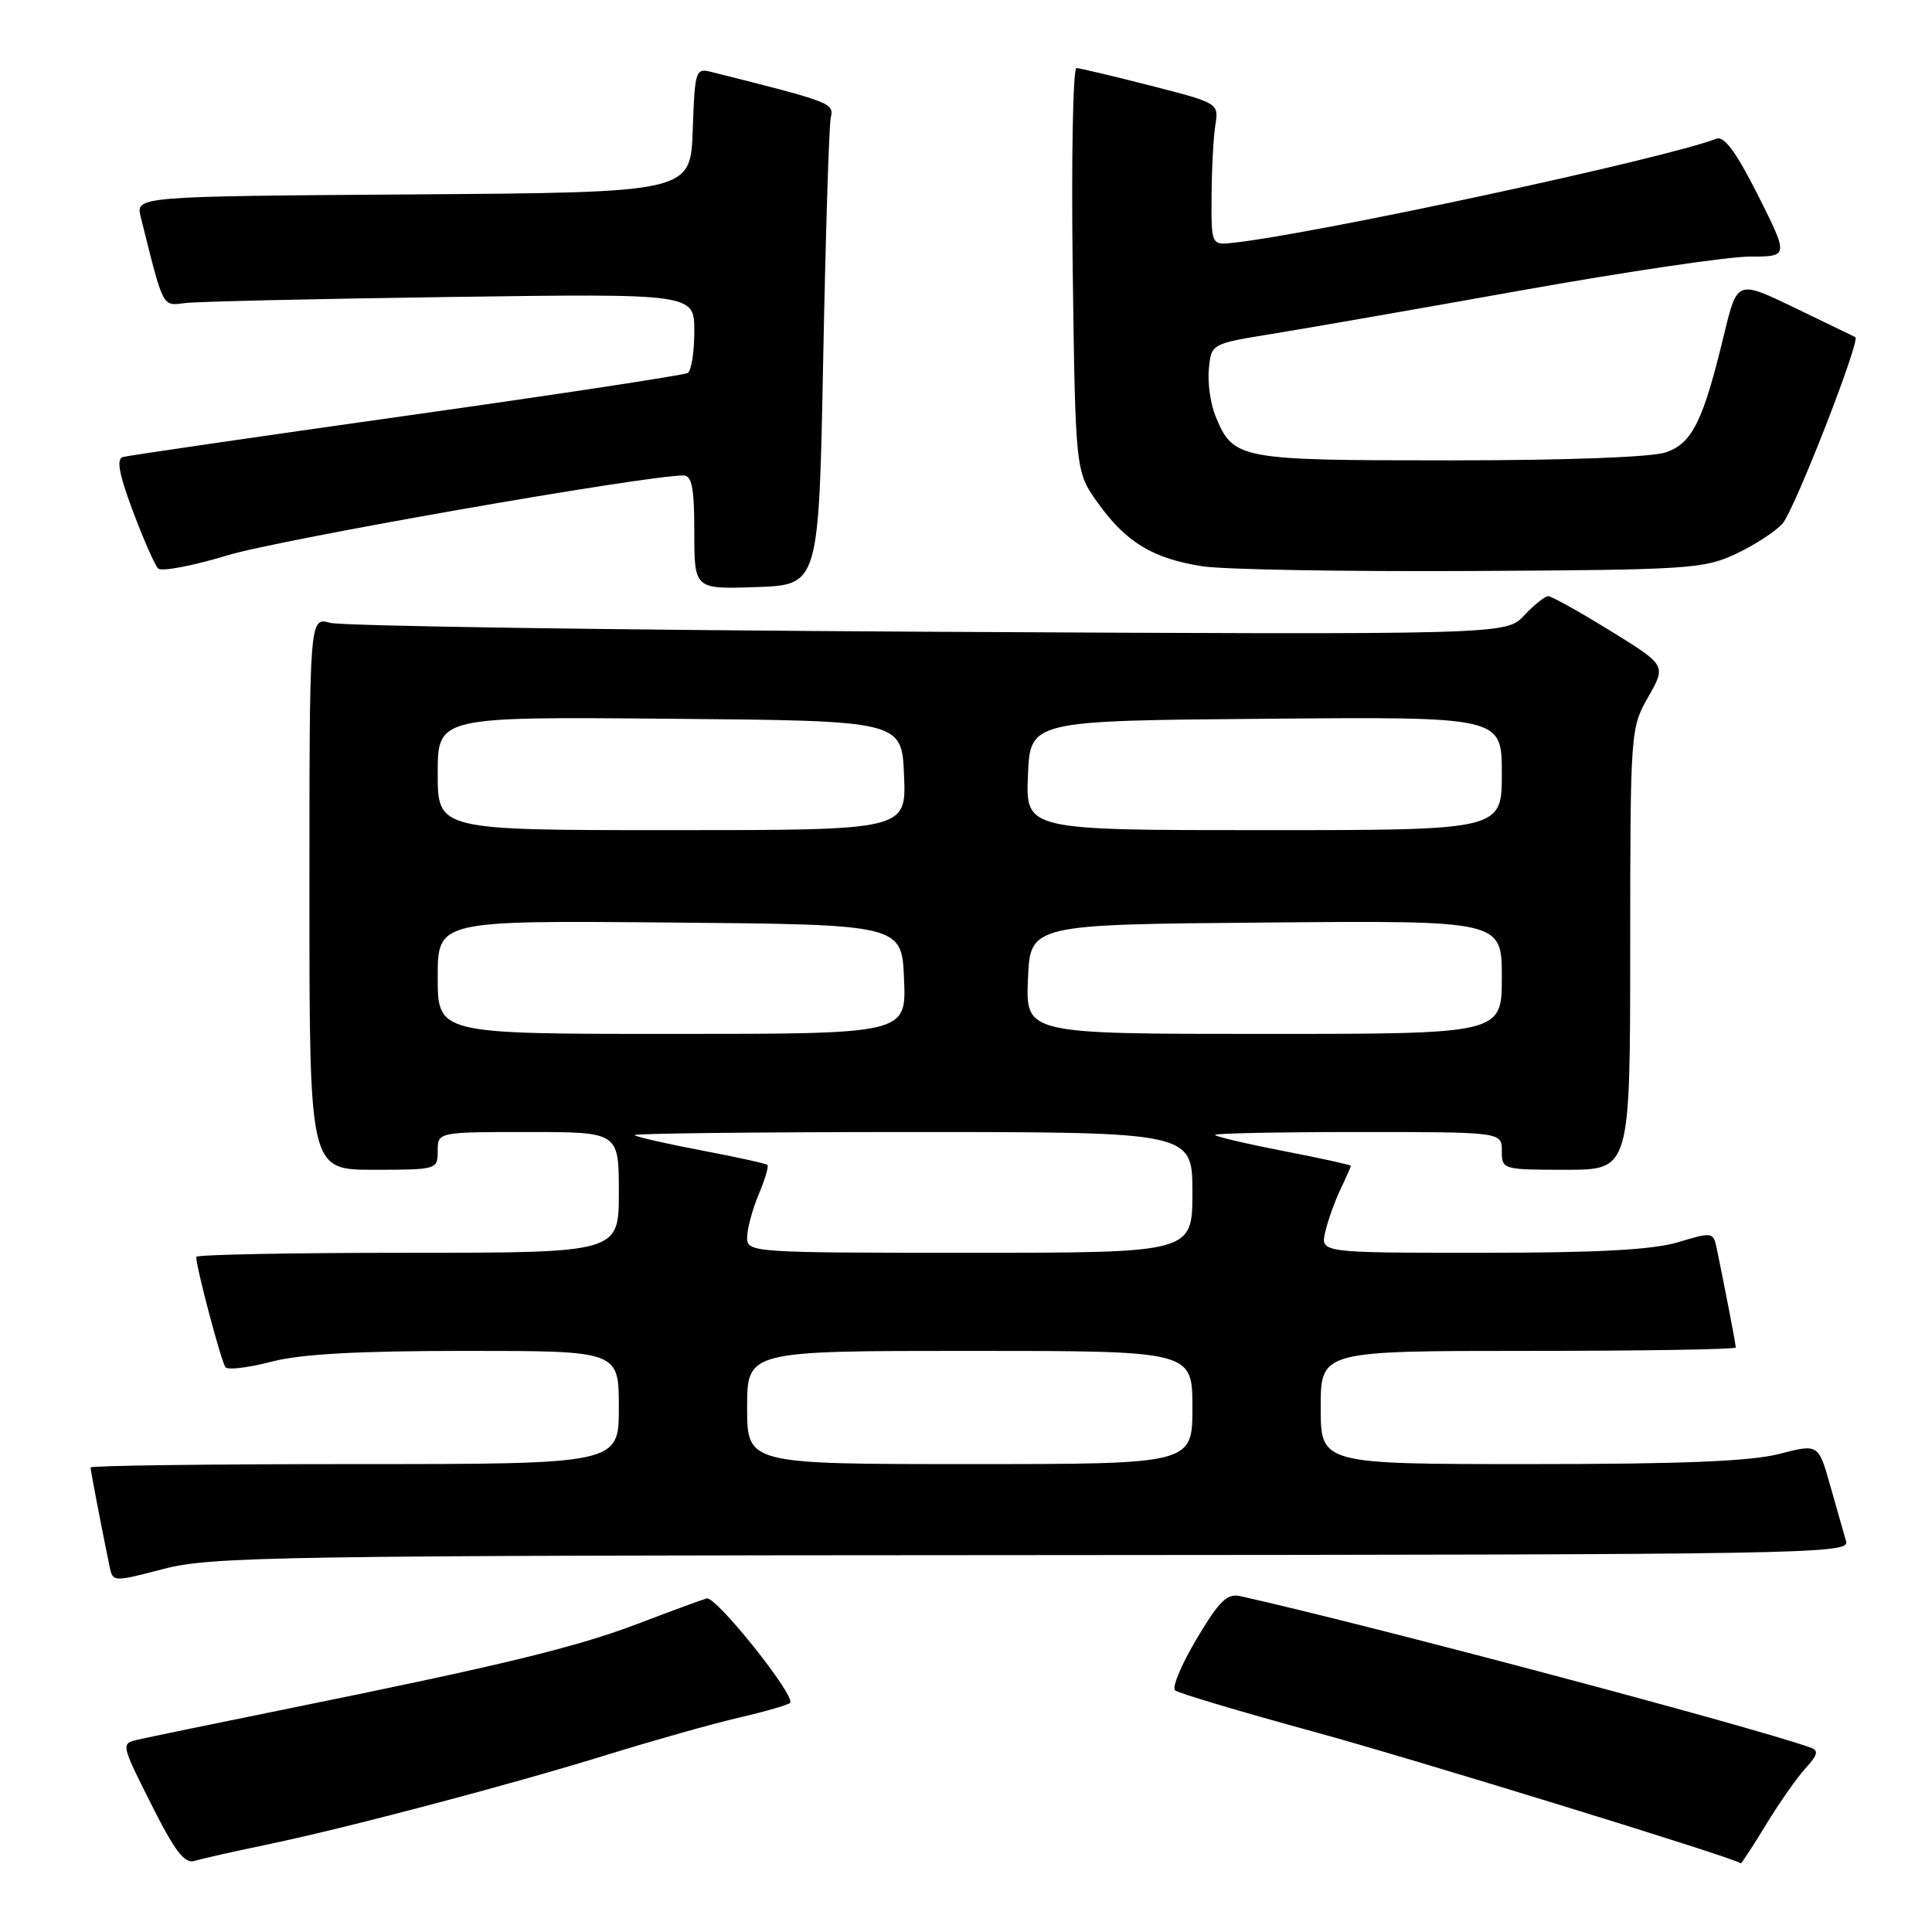 <?xml version="1.0" encoding="UTF-8" standalone="no"?>
<!DOCTYPE svg PUBLIC "-//W3C//DTD SVG 1.1//EN" "http://www.w3.org/Graphics/SVG/1.1/DTD/svg11.dtd" >
<svg xmlns="http://www.w3.org/2000/svg" xmlns:xlink="http://www.w3.org/1999/xlink" version="1.1" viewBox="0 0 256 256">
 <g >
 <path fill="currentColor"
d=" M 35.00 244.50 C 45.59 242.31 67.54 236.52 80.50 232.50 C 86.55 230.63 94.36 228.42 97.85 227.61 C 101.35 226.80 104.42 225.91 104.69 225.64 C 105.52 224.81 94.88 211.48 93.65 211.80 C 93.02 211.97 88.96 213.46 84.64 215.11 C 76.36 218.27 66.70 220.62 38.00 226.44 C 28.38 228.39 19.49 230.23 18.25 230.52 C 16.02 231.03 16.03 231.10 20.04 239.07 C 23.18 245.32 24.46 246.99 25.79 246.58 C 26.73 246.29 30.88 245.35 35.00 244.50 Z  M 234.02 241.75 C 235.78 238.86 238.14 235.50 239.26 234.28 C 240.87 232.52 241.01 231.95 239.90 231.56 C 231.71 228.67 181.20 215.26 164.36 211.50 C 162.61 211.10 161.56 212.12 158.56 217.16 C 156.55 220.54 155.26 223.61 155.70 223.98 C 156.14 224.35 164.38 226.81 174.00 229.44 C 187.14 233.03 229.43 246.05 230.66 246.89 C 230.75 246.95 232.27 244.64 234.02 241.75 Z  M 136.82 206.06 C 239.49 206.00 245.11 205.91 244.62 204.25 C 244.34 203.29 243.40 199.98 242.53 196.90 C 240.95 191.31 240.95 191.31 235.76 192.65 C 232.01 193.63 222.83 194.00 202.78 194.00 C 175.00 194.00 175.00 194.00 175.00 186.50 C 175.00 179.00 175.00 179.00 202.50 179.00 C 217.62 179.00 230.00 178.80 230.00 178.55 C 230.00 178.13 228.51 170.39 227.46 165.35 C 227.02 163.26 226.86 163.24 222.35 164.60 C 218.97 165.61 211.78 166.00 196.32 166.00 C 174.96 166.00 174.96 166.00 175.60 163.25 C 175.95 161.74 176.85 159.19 177.62 157.60 C 178.38 156.00 179.00 154.59 179.00 154.47 C 179.00 154.35 174.95 153.46 170.00 152.50 C 165.05 151.54 161.00 150.58 161.00 150.38 C 161.00 150.17 169.55 150.00 180.00 150.00 C 199.00 150.00 199.00 150.00 199.00 152.50 C 199.00 154.97 199.10 155.00 207.50 155.00 C 216.00 155.00 216.00 155.00 216.01 125.75 C 216.02 96.77 216.05 96.46 218.41 92.33 C 220.79 88.16 220.79 88.16 213.37 83.58 C 209.29 81.06 205.59 79.00 205.15 79.00 C 204.71 79.00 203.27 80.15 201.95 81.56 C 199.55 84.11 199.55 84.11 123.02 83.71 C 80.94 83.48 45.26 82.95 43.75 82.53 C 41.00 81.77 41.00 81.77 41.00 118.38 C 41.00 155.00 41.00 155.00 49.50 155.00 C 57.90 155.00 58.00 154.97 58.00 152.50 C 58.00 150.00 58.00 150.00 70.00 150.00 C 82.00 150.00 82.00 150.00 82.00 158.00 C 82.00 166.00 82.00 166.00 54.00 166.00 C 38.60 166.00 26.00 166.25 26.00 166.54 C 26.00 167.97 29.35 180.58 29.89 181.18 C 30.22 181.55 32.96 181.22 35.97 180.43 C 39.84 179.42 47.35 179.00 61.72 179.00 C 82.00 179.00 82.00 179.00 82.00 186.50 C 82.00 194.00 82.00 194.00 47.00 194.00 C 27.75 194.00 12.00 194.20 12.00 194.45 C 12.00 194.86 13.42 202.24 14.52 207.57 C 14.95 209.64 14.98 209.64 21.72 207.88 C 27.99 206.25 36.60 206.11 136.82 206.06 Z  M 109.08 47.50 C 109.40 31.00 109.85 16.64 110.08 15.59 C 110.51 13.65 110.24 13.55 94.29 9.54 C 92.16 9.00 92.07 9.28 91.79 17.24 C 91.50 25.50 91.50 25.50 54.73 25.76 C 17.97 26.02 17.97 26.02 18.65 28.76 C 21.73 41.07 21.45 40.53 24.58 40.15 C 26.19 39.96 42.01 39.59 59.75 39.35 C 92.00 38.90 92.00 38.90 92.00 43.89 C 92.00 46.64 91.61 49.12 91.13 49.42 C 90.65 49.71 73.89 52.26 53.88 55.08 C 33.87 57.90 16.95 60.37 16.28 60.56 C 15.40 60.82 15.77 62.82 17.60 67.71 C 19.00 71.44 20.51 74.87 20.94 75.32 C 21.38 75.77 25.51 74.99 30.12 73.59 C 36.98 71.50 85.48 63.00 90.57 63.00 C 91.68 63.00 92.00 64.67 92.00 70.54 C 92.00 78.08 92.00 78.08 100.25 77.79 C 108.50 77.50 108.50 77.50 109.08 47.50 Z  M 230.00 73.40 C 232.47 72.24 235.26 70.43 236.19 69.38 C 237.78 67.59 246.57 45.05 245.84 44.67 C 245.65 44.57 242.05 42.83 237.84 40.80 C 230.19 37.11 230.19 37.11 228.45 44.30 C 225.69 55.77 224.24 58.72 220.77 59.93 C 218.90 60.58 207.69 61.00 192.07 61.00 C 164.08 61.00 163.43 60.88 161.07 55.16 C 160.40 53.55 160.00 50.73 160.18 48.89 C 160.50 45.55 160.50 45.55 168.50 44.25 C 172.90 43.54 187.78 40.95 201.57 38.48 C 215.35 36.02 228.97 34.00 231.83 34.00 C 237.02 34.00 237.02 34.00 232.96 25.91 C 230.07 20.17 228.47 17.99 227.44 18.38 C 220.56 21.03 174.71 30.91 163.50 32.16 C 160.50 32.50 160.50 32.50 160.54 26.00 C 160.56 22.42 160.78 18.19 161.04 16.58 C 161.50 13.68 161.48 13.66 152.50 11.36 C 147.55 10.09 143.11 9.04 142.64 9.02 C 142.17 9.01 141.95 21.04 142.14 35.75 C 142.50 62.50 142.50 62.50 145.50 66.68 C 149.24 71.89 152.79 74.02 159.36 75.04 C 162.19 75.47 178.22 75.75 195.00 75.66 C 223.73 75.51 225.76 75.38 230.00 73.40 Z  M 99.00 186.50 C 99.00 179.00 99.00 179.00 128.50 179.00 C 158.00 179.00 158.00 179.00 158.00 186.50 C 158.00 194.00 158.00 194.00 128.50 194.00 C 99.00 194.00 99.00 194.00 99.00 186.50 Z  M 99.00 163.97 C 99.00 162.85 99.68 160.31 100.51 158.31 C 101.35 156.32 101.88 154.54 101.69 154.36 C 101.51 154.18 97.57 153.31 92.93 152.43 C 88.29 151.55 84.31 150.64 84.08 150.41 C 83.85 150.19 100.39 150.00 120.83 150.00 C 158.00 150.00 158.00 150.00 158.00 158.00 C 158.00 166.00 158.00 166.00 128.50 166.00 C 99.51 166.00 99.00 165.96 99.00 163.97 Z  M 58.00 129.49 C 58.00 121.97 58.00 121.97 88.75 122.24 C 119.50 122.50 119.50 122.50 119.79 129.75 C 120.09 137.00 120.09 137.00 89.04 137.00 C 58.00 137.00 58.00 137.00 58.00 129.49 Z  M 136.21 129.75 C 136.50 122.50 136.50 122.50 167.75 122.24 C 199.00 121.97 199.00 121.97 199.00 129.49 C 199.00 137.00 199.00 137.00 167.46 137.00 C 135.91 137.00 135.91 137.00 136.21 129.75 Z  M 58.00 102.49 C 58.00 94.97 58.00 94.97 88.75 95.24 C 119.50 95.50 119.50 95.50 119.79 102.75 C 120.09 110.00 120.09 110.00 89.04 110.00 C 58.00 110.00 58.00 110.00 58.00 102.49 Z  M 136.21 102.75 C 136.50 95.50 136.50 95.50 167.75 95.24 C 199.00 94.97 199.00 94.97 199.00 102.49 C 199.00 110.00 199.00 110.00 167.46 110.00 C 135.91 110.00 135.91 110.00 136.21 102.75 Z "/>
</g>
</svg>